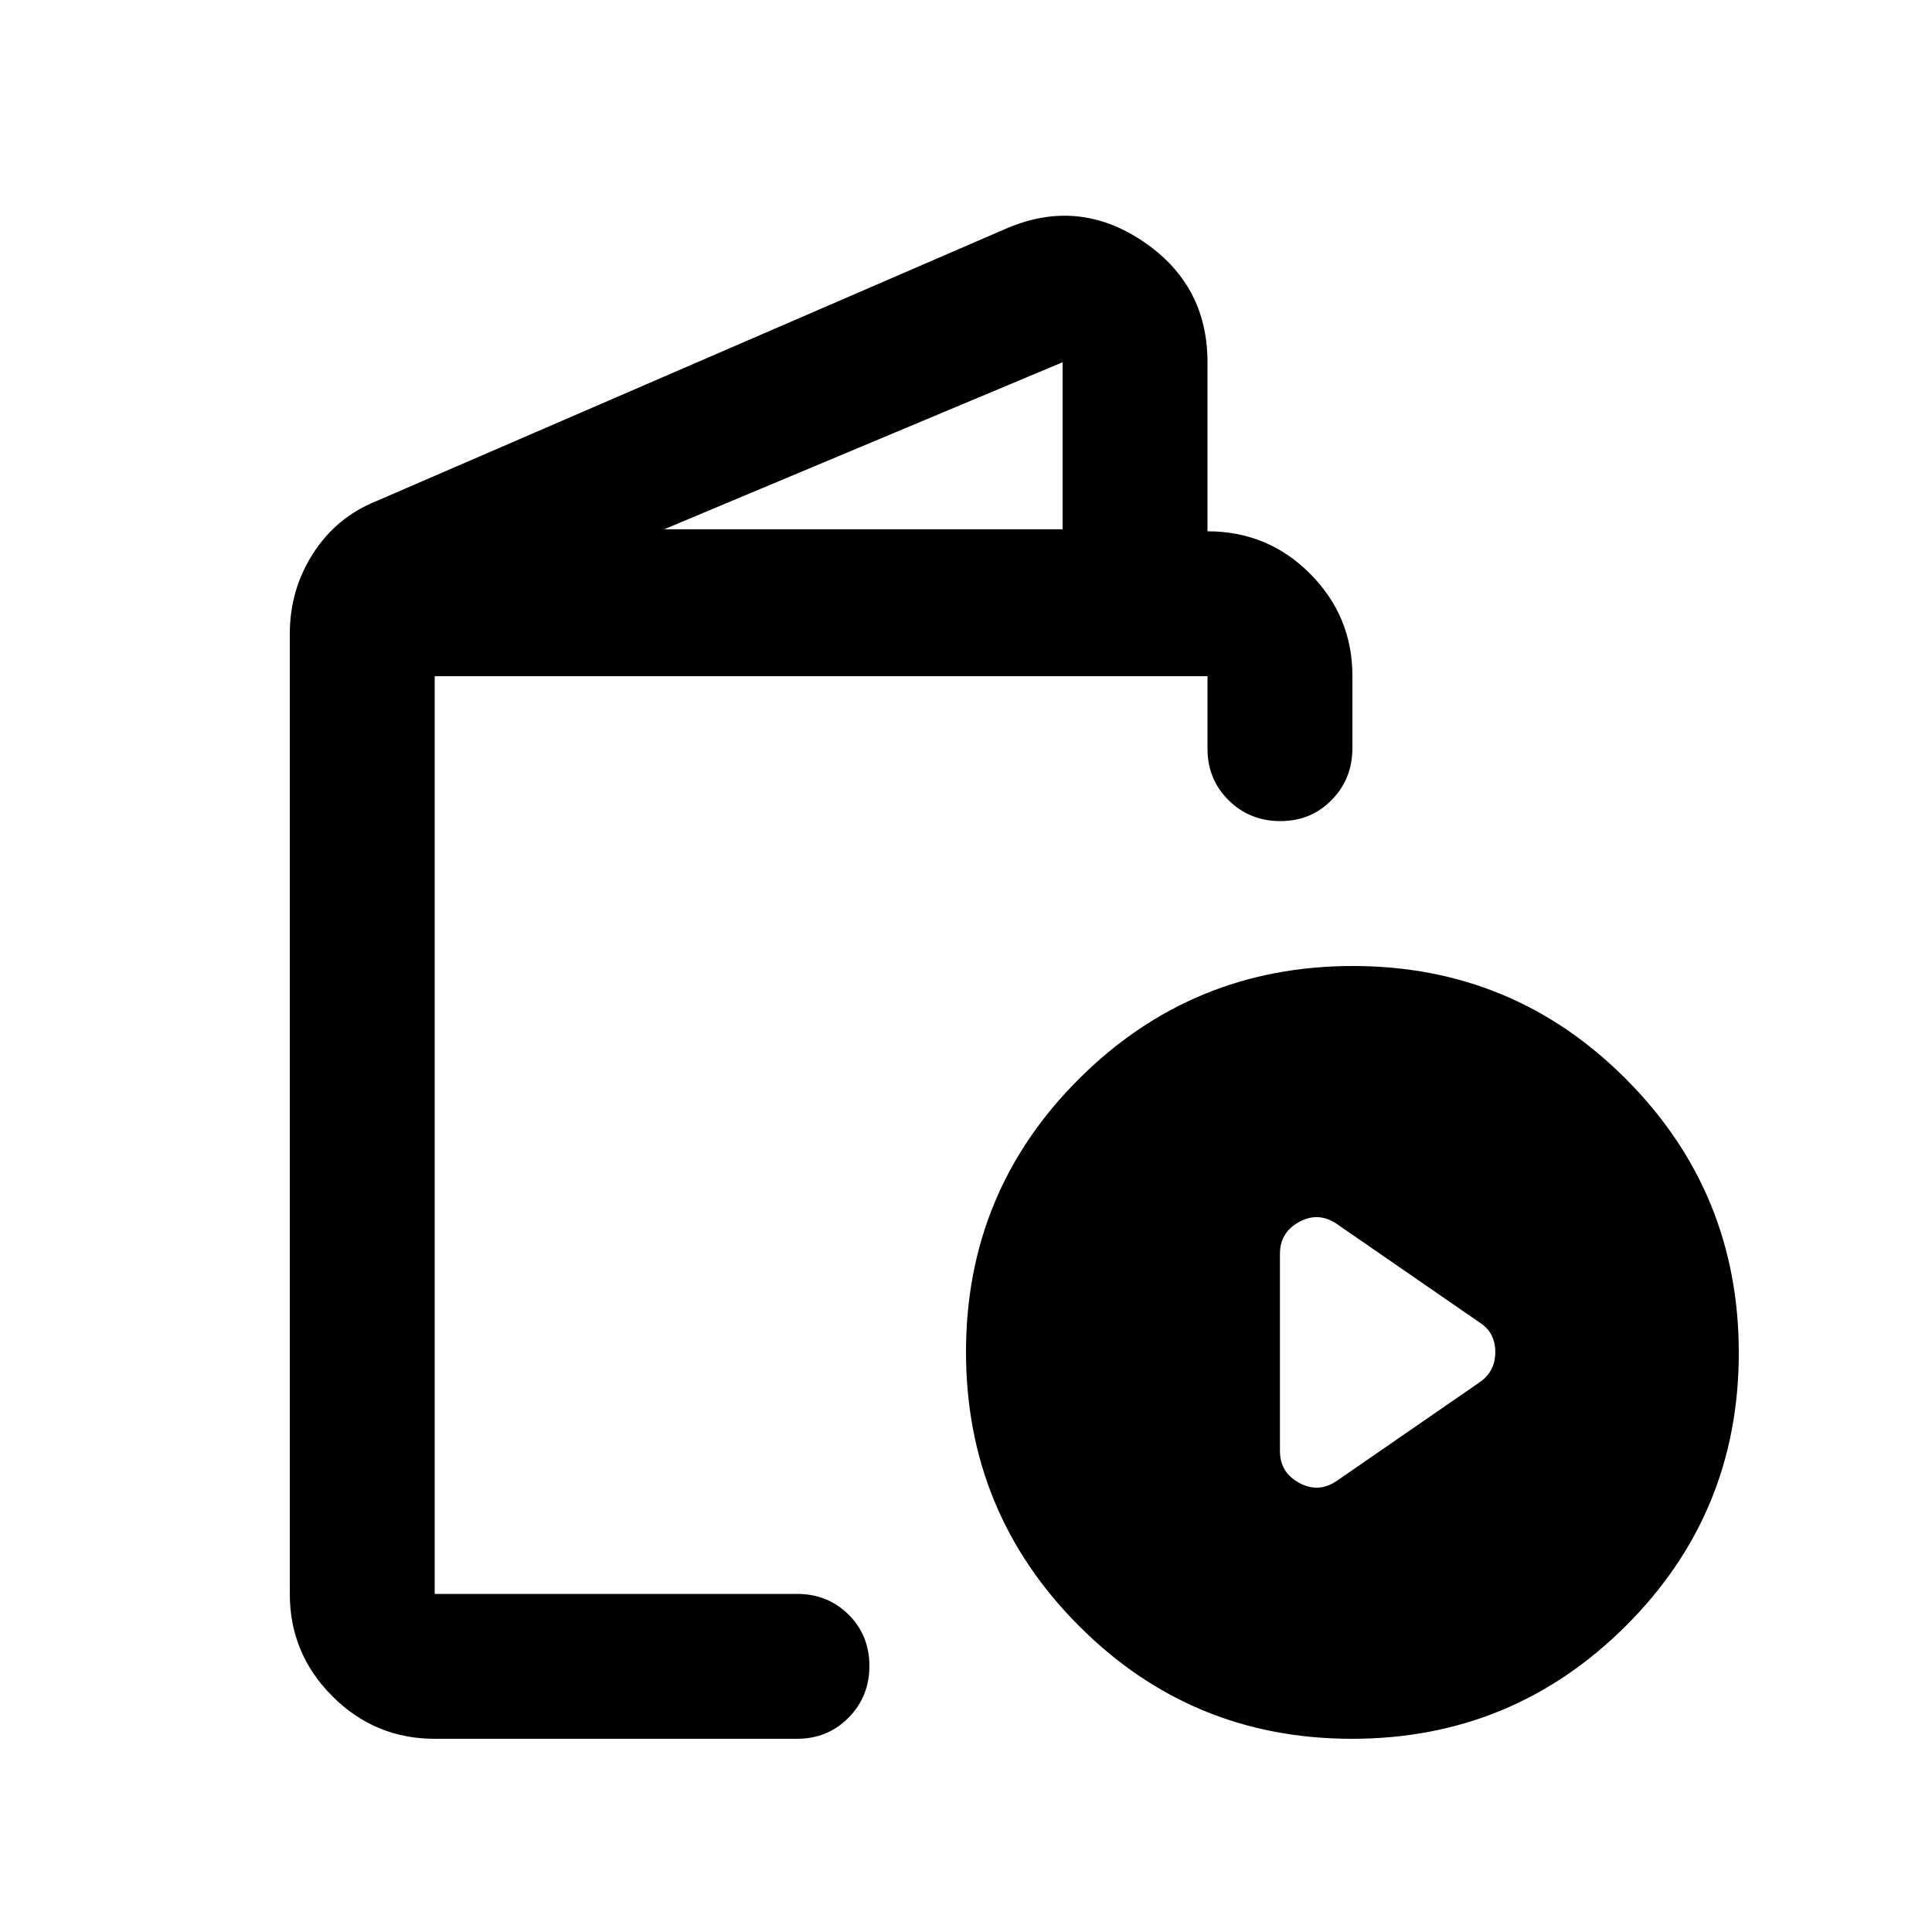 <svg xmlns="http://www.w3.org/2000/svg" height="20" viewBox="0 -960 960 960" width="20"><path d="M216-96q-29.7 0-50.85-21.15Q144-138.3 144-168v-477q0-22 11.61-40.04T187-711l312-135q36-16 68.5 5.63Q600-818.75 600-780v84q30 0 51 21.1t21 50.72v35.92q0 15.26-10.29 25.76-10.29 10.5-25.5 10.5t-25.71-10.35Q600-572.7 600-588v-36H216v456h180q15.3 0 25.65 10.29Q432-147.42 432-132.21t-10.35 25.71Q411.3-96 396-96H216Zm114-601h198v-83l-198 83ZM671.77-96Q592-96 536-152.23q-56-56.22-56-136Q480-368 536.23-424q56.22-56 136-56Q752-480 808-423.77q56 56.22 56 136Q864-208 807.77-152q-56.22 56-136 56ZM664-224l71-49q8-5.36 8-15.18T735-303l-71-49q-9.03-6-18.52-.79Q636-347.59 636-337v98q0 10.59 9.48 15.79Q654.97-218 664-224Zm-448 56v-456V-168Z"/></svg>